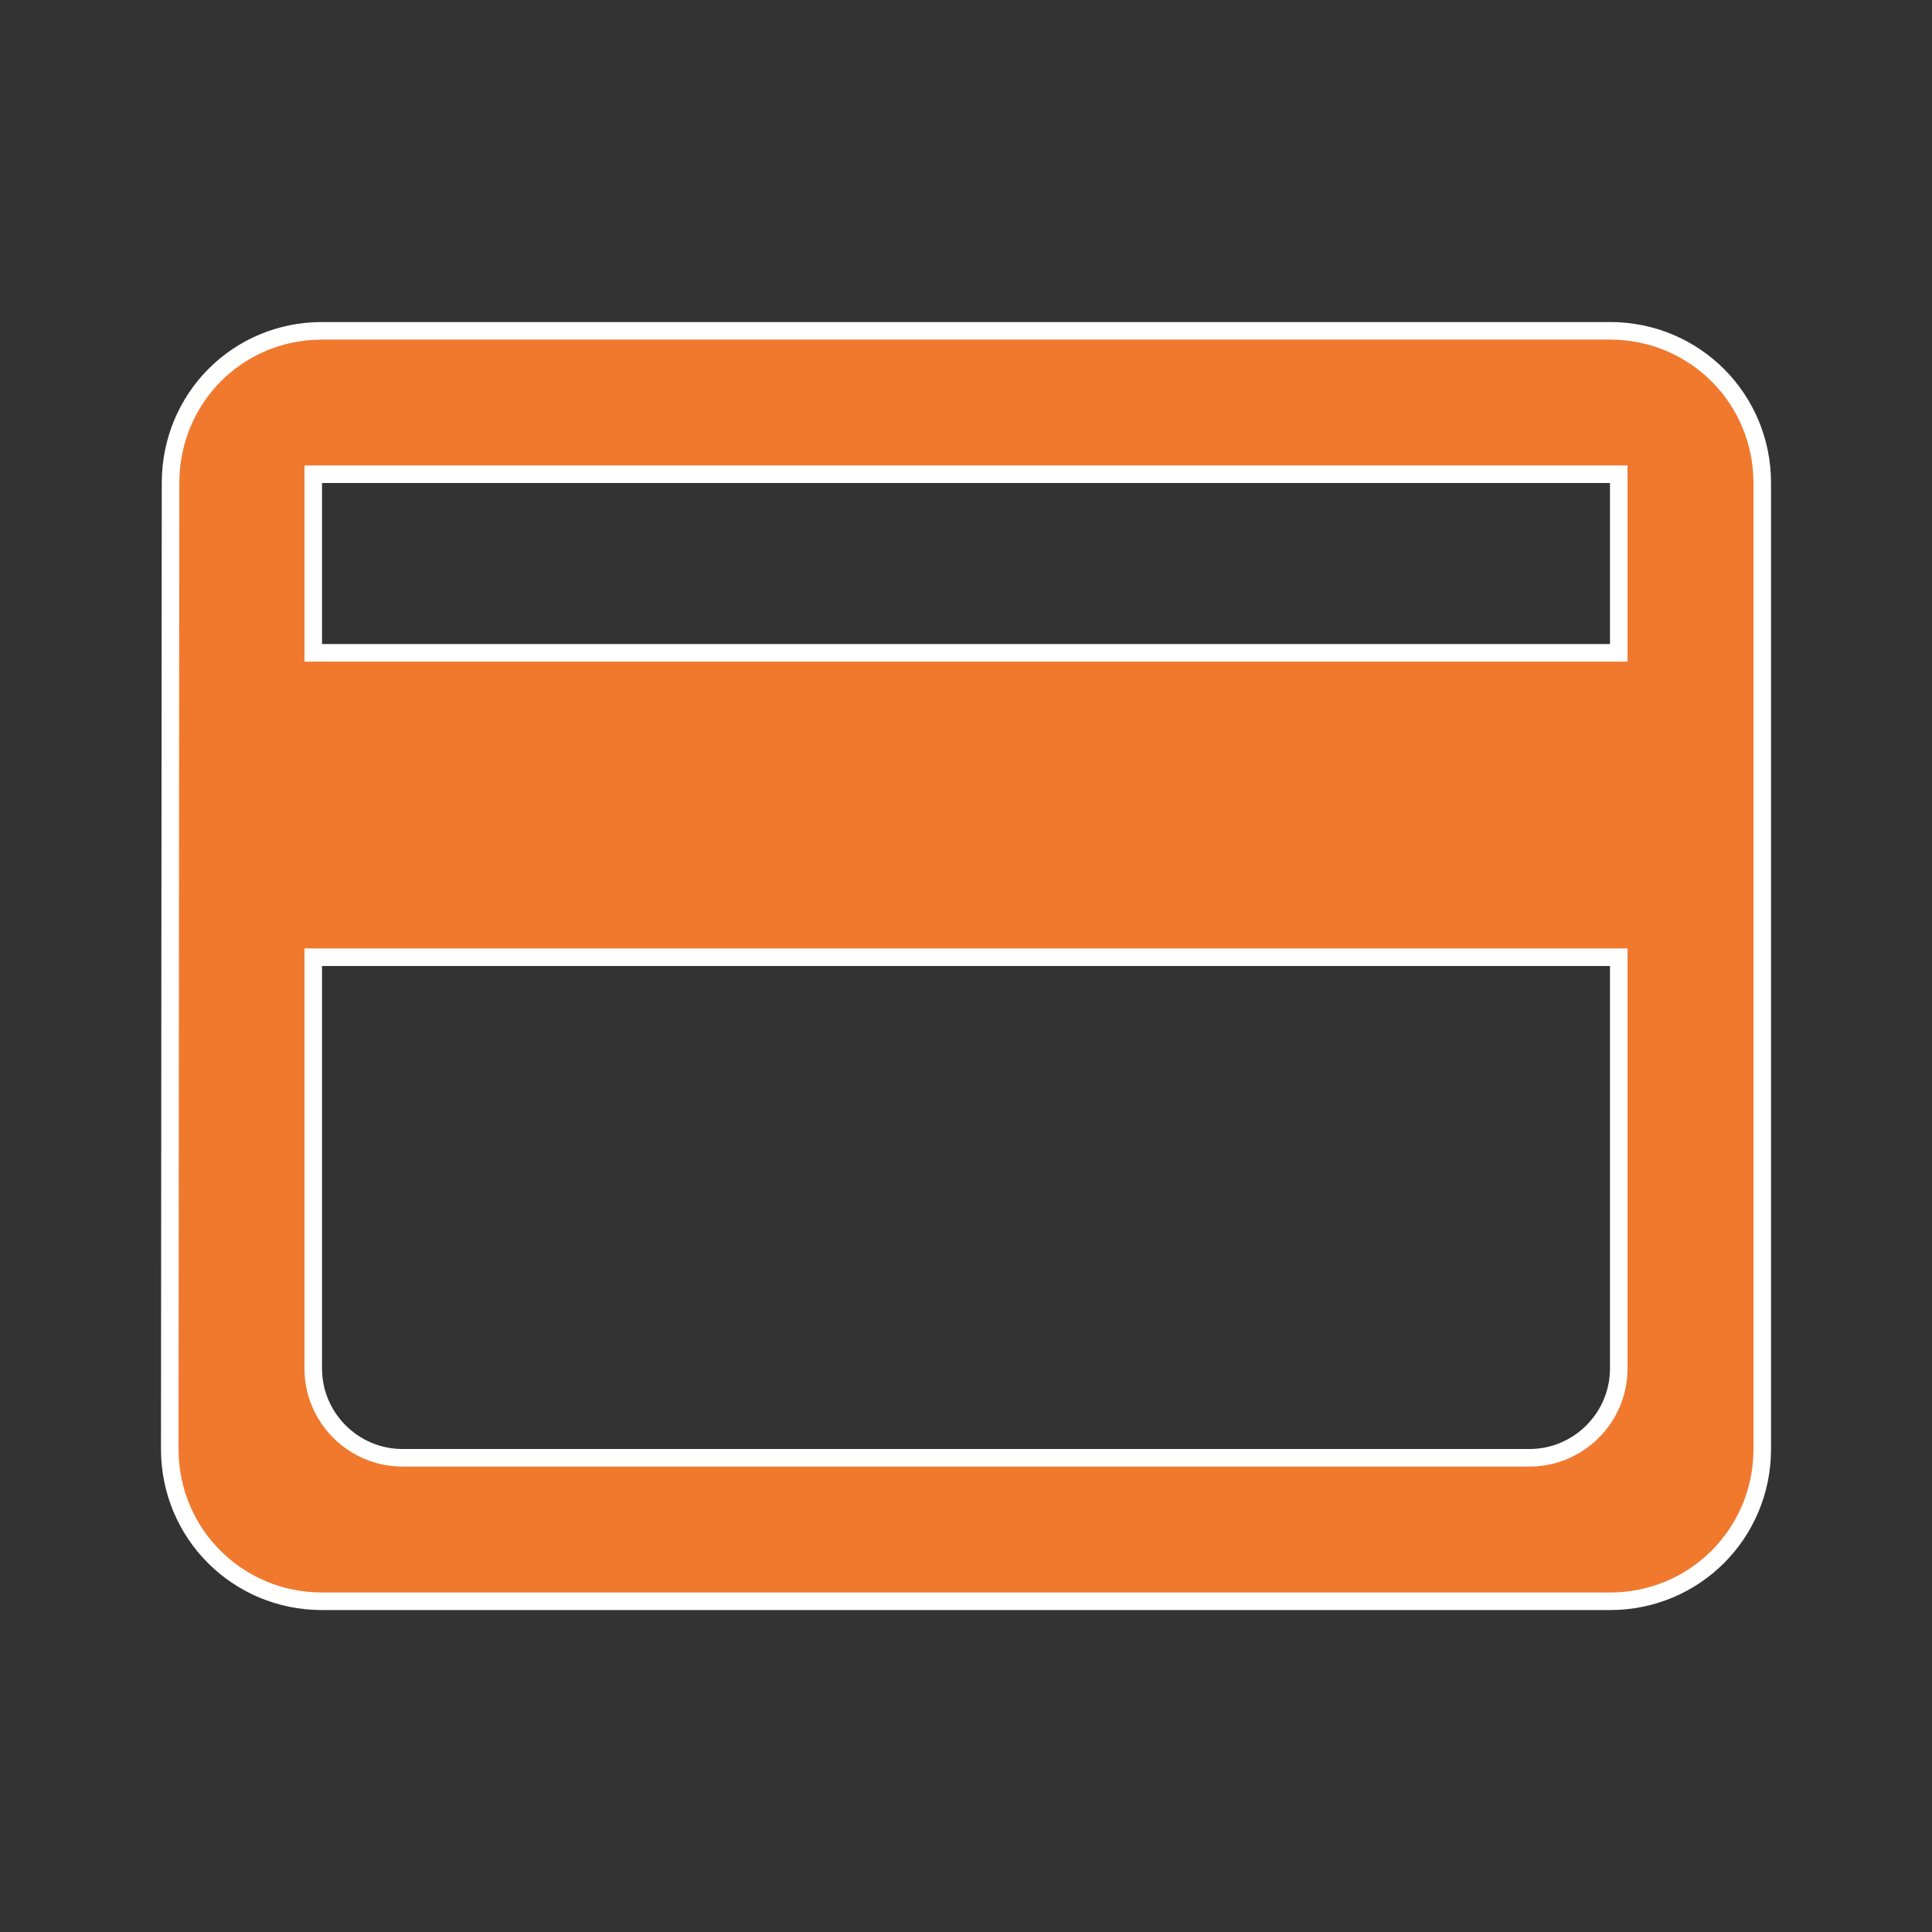 <svg width="22" height="22" viewBox="0 0 22 22" fill="none" xmlns="http://www.w3.org/2000/svg">
<rect x="0" y="0" width="22" height="22" fill="#333333" stroke="none"/>
<g clip-path="url(#clip0_977_10263)">
<path d="M1.942 5.5V5.5C1.942 4.537 2.705 3.767 3.667 3.767H18.333C19.296 3.767 20.067 4.538 20.067 5.5V16.5C20.067 17.463 19.296 18.234 18.333 18.234H3.667C2.704 18.234 1.933 17.463 1.933 16.5L1.942 5.5ZM3.667 10.9H3.567V11V15.584C3.567 16.143 4.024 16.6 4.583 16.6H17.417C17.976 16.6 18.433 16.143 18.433 15.584V11V10.9H18.333H3.667ZM18.333 7.434H18.433V7.334V5.5V5.4H18.333H3.667H3.567V5.5V7.334V7.434H3.667H18.333Z" fill="#F0792E" stroke="white" stroke-width="0.2"/>
</g>
<defs>
<clipPath id="clip0_977_10263">
<rect width="22" height="22" fill="white"/>
</clipPath>
</defs>
</svg>
